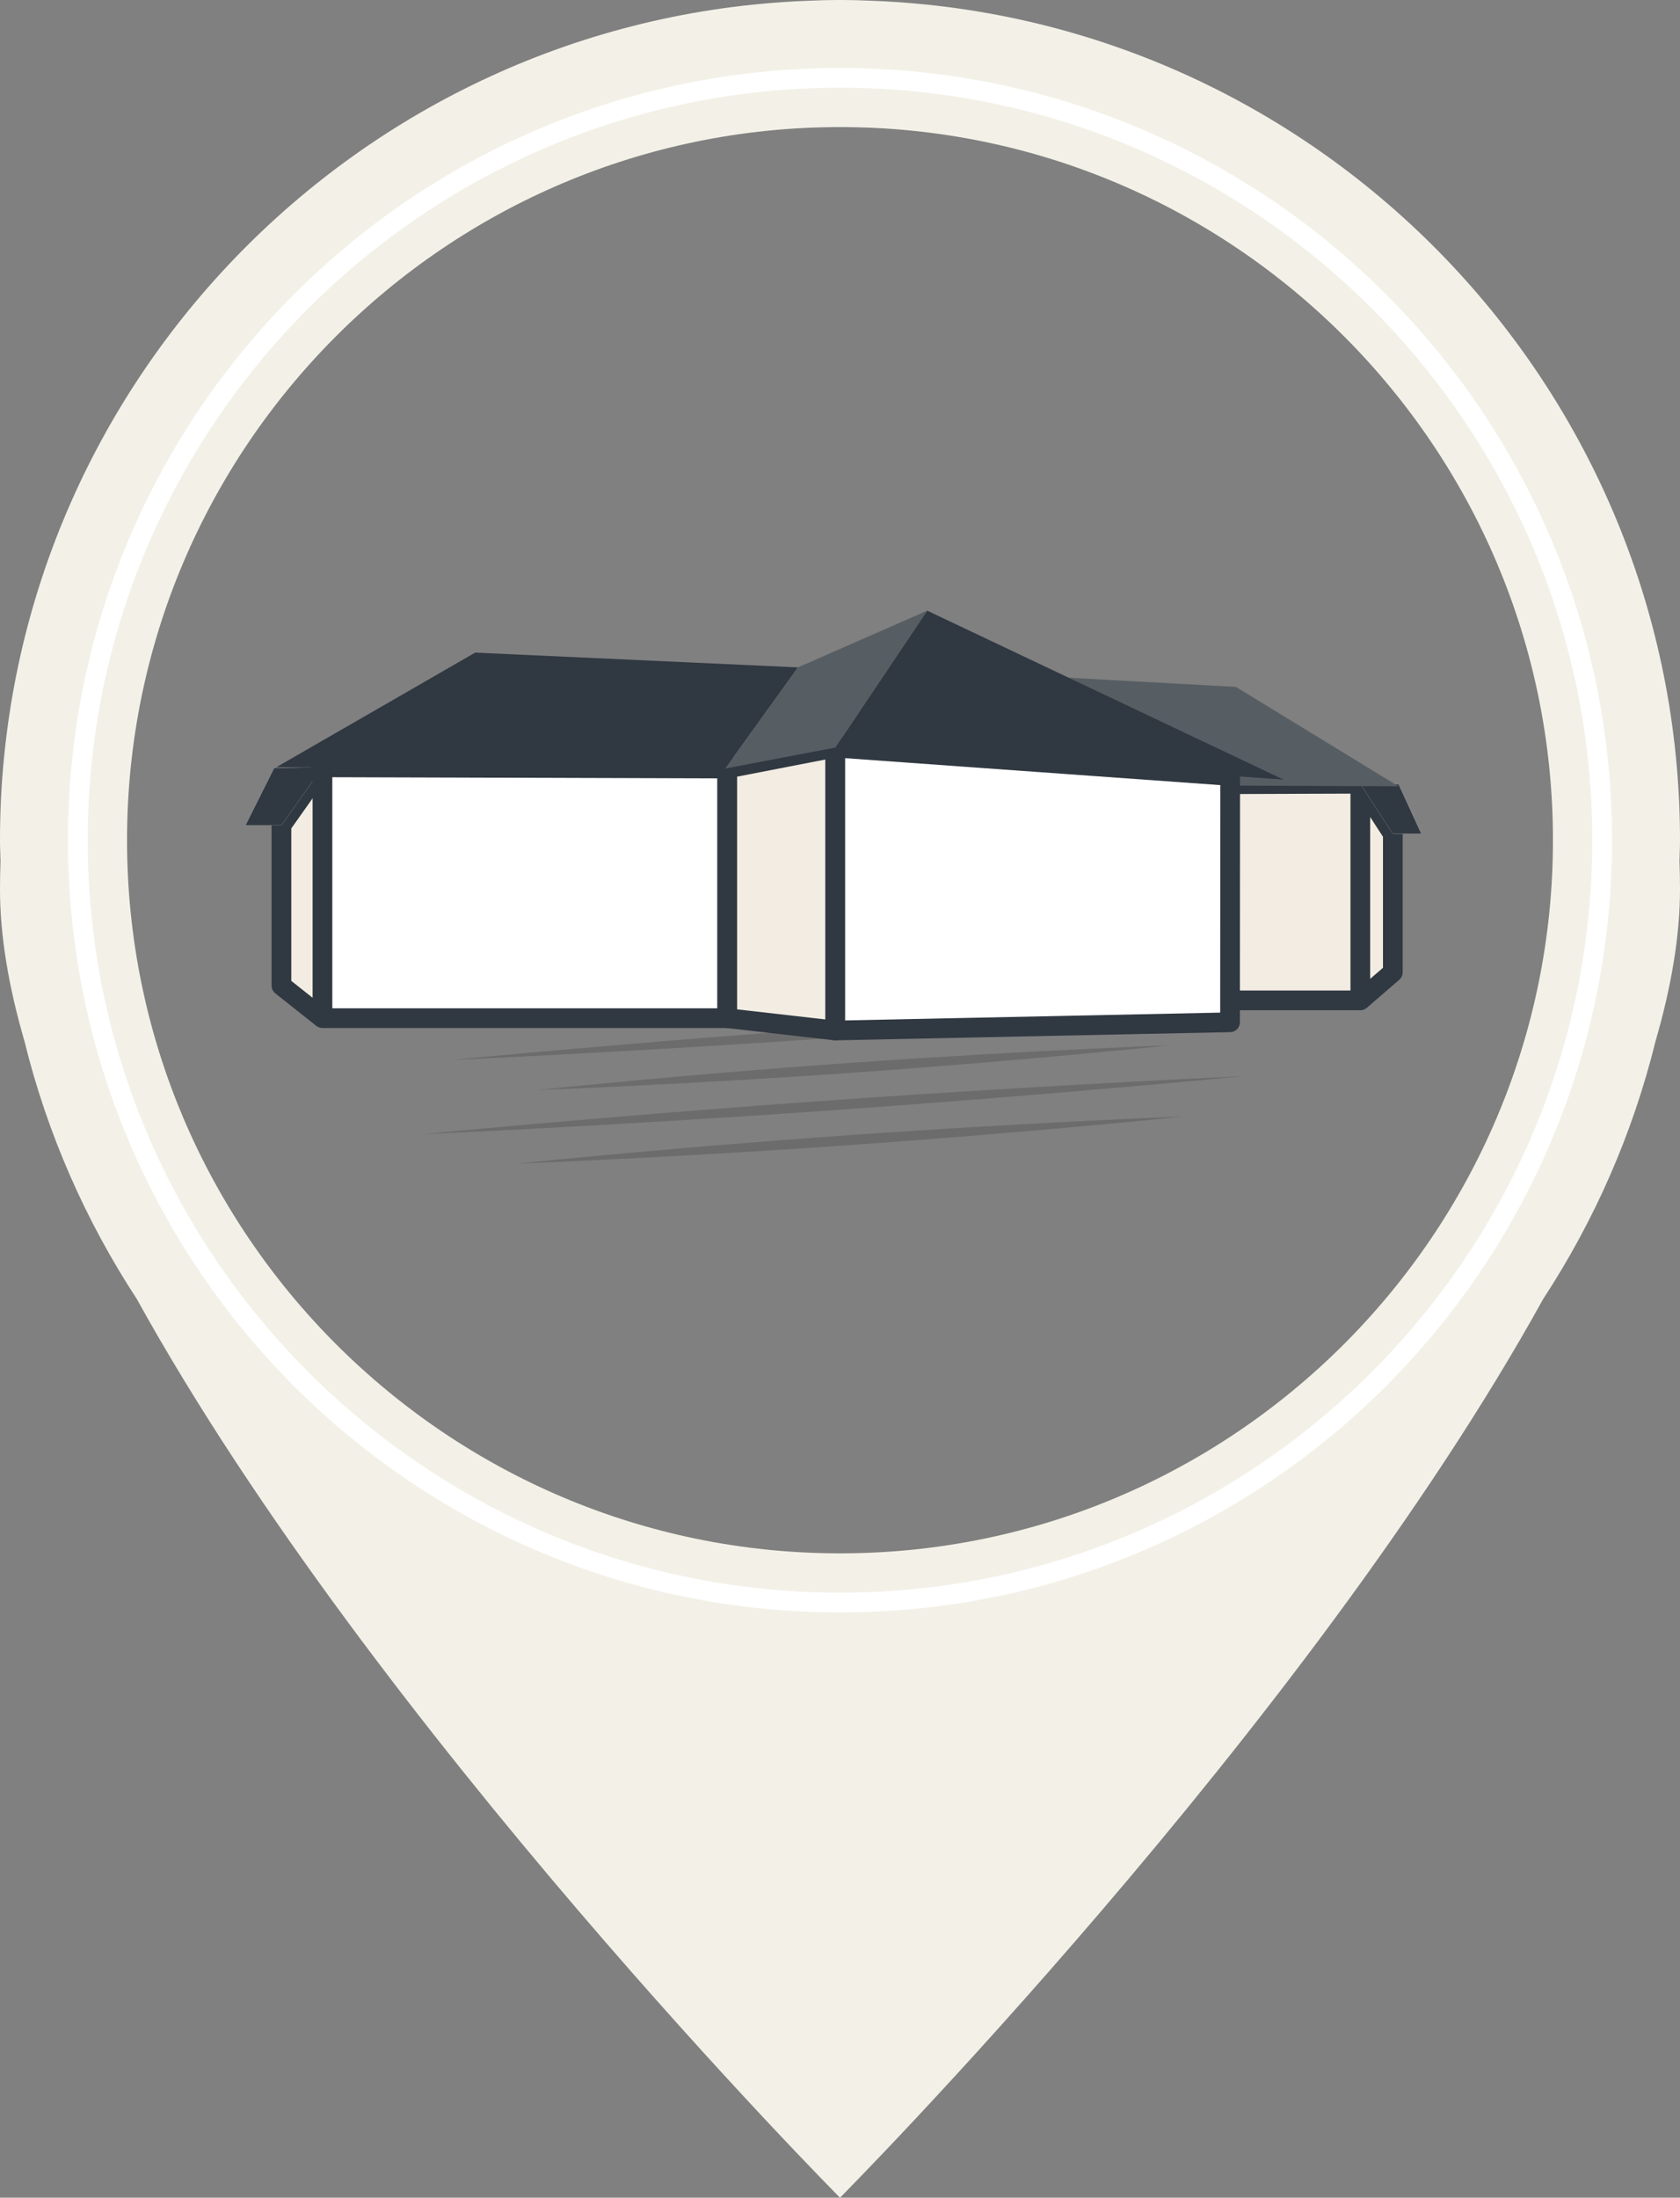 <?xml version="1.0" encoding="utf-8"?>
<!-- Generator: Adobe Illustrator 16.0.2, SVG Export Plug-In . SVG Version: 6.00 Build 0)  -->
<!DOCTYPE svg PUBLIC "-//W3C//DTD SVG 1.1//EN" "http://www.w3.org/Graphics/SVG/1.1/DTD/svg11.dtd">
<svg version="1.1" id="Layer_1" xmlns="http://www.w3.org/2000/svg" xmlns:xlink="http://www.w3.org/1999/xlink" x="0px" y="0px"
	 width="170.514px" height="223px" viewBox="0 0 170.514 223" enable-background="new 0 0 170.514 223" xml:space="preserve">
<rect x="0" y="0" width="170.514" height="223" fill="#808080" stroke="none"/>
<g>
	<path fill="#F3F1E7" d="M170.514,90.213c0-0.957-0.022-1.912-0.054-2.865c0.018-0.698,0.054-1.392,0.054-2.094
		c0-45.811-36.325-83.282-81.683-85.163C87.646,0.035,86.454,0,85.257,0s-2.389,0.035-3.574,0.091
		C36.325,1.972-0.001,39.443-0.001,85.254c0,0.702,0.037,1.396,0.054,2.094c-0.031,0.953-0.054,1.908-0.054,2.865
		c0,4.788,0.896,9.981,2.485,15.441c2.323,9.425,6.219,18.232,11.391,26.138C38.028,175.479,85.257,223,85.257,223
		s47.229-47.521,71.381-91.208c5.172-7.905,9.068-16.713,11.391-26.138C169.617,100.194,170.514,95.001,170.514,90.213z
		 M157.62,85.254c0,39.902-32.463,72.366-72.363,72.366c-39.901,0-72.363-32.464-72.363-72.366c0-39.899,32.462-72.36,72.363-72.36
		C125.157,12.894,157.62,45.354,157.62,85.254z"/>
	<path fill="#FFFFFF" d="M85.257,8.901c42.103,0,76.355,34.252,76.355,76.353c0,42.104-34.253,76.358-76.355,76.358
		S8.901,127.358,8.901,85.254C8.901,43.153,43.154,8.901,85.257,8.901 M85.257,6.901c-43.273,0-78.355,35.081-78.355,78.353
		c0,43.277,35.082,78.358,78.355,78.358s78.355-35.081,78.355-78.358C163.612,41.982,128.53,6.901,85.257,6.901L85.257,6.901z"/>
	<g opacity="0.6">
		<path opacity="0.5" fill="#414141" d="M61.621,94.581c0,0,11.757-1.339,26.344-2.37s26.479-1.362,26.479-1.362
			s-11.757,1.34-26.344,2.37C73.514,94.25,61.621,94.581,61.621,94.581z"/>
		<path opacity="0.5" fill="#414141" d="M48.903,100.016c0,0,18.584-1.822,41.594-3.449c23.011-1.626,41.731-2.439,41.731-2.439
			s-18.585,1.822-41.595,3.449C67.622,99.201,48.903,100.016,48.903,100.016z"/>
		<path opacity="0.5" fill="#414141" d="M47.386,103.783c0,0,18.584-1.822,41.596-3.448c23.01-1.624,41.73-2.438,41.73-2.438
			s-18.585,1.822-41.595,3.448C66.106,102.971,47.386,103.783,47.386,103.783z"/>
		<path opacity="0.5" fill="#414141" d="M45.868,107.553c0,0,18.586-1.822,41.596-3.448c23.011-1.626,41.732-2.439,41.732-2.439
			s-18.586,1.822-41.596,3.448C64.591,106.738,45.868,107.553,45.868,107.553z"/>
		<path opacity="0.5" fill="#414141" d="M54.519,110.605c0,0,14.299-1.521,32.02-2.772c17.723-1.252,32.156-1.764,32.156-1.764
			s-14.297,1.521-32.02,2.772C68.952,110.094,54.519,110.605,54.519,110.605z"/>
		<path opacity="0.5" fill="#414141" d="M42.835,115.094c0,0,18.586-1.823,41.596-3.45c23.01-1.626,41.732-2.44,41.732-2.44
			s-18.586,1.823-41.596,3.45C61.556,114.279,42.835,115.094,42.835,115.094z"/>
		<path opacity="0.5" fill="#414141" d="M52.491,118.071c0,0,15.079-1.574,33.764-2.894s33.899-1.885,33.899-1.885
			s-15.078,1.574-33.763,2.893C67.706,117.506,52.491,118.071,52.491,118.071z"/>
	</g>
	<g>
		<polyline fill="#F2ECE2" points="138.067,101.51 141.367,98.662 141.367,84.607 138.067,79.527 		"/>
		<path fill="#303841" d="M138.721,102.267l-1.307-1.514l2.953-2.549V84.903l-3.139-4.831l1.678-1.09l3.3,5.08
			c0.105,0.162,0.161,0.352,0.161,0.545v14.055c0,0.291-0.127,0.567-0.347,0.757L138.721,102.267z"/>
	</g>
	<g>
		<polygon fill="#F2ECE2" points="138.067,79.527 138.067,101.51 105.517,101.51 105.517,79.635 		"/>
		<path fill="#303841" d="M138.067,102.51h-32.551c-0.553,0-1-0.447-1-1V79.635c0-0.551,0.445-0.998,0.997-1l32.551-0.107
			c0.001,0,0.002,0,0.003,0c0.265,0,0.519,0.104,0.706,0.292c0.188,0.188,0.294,0.442,0.294,0.708v21.982
			C139.067,102.063,138.62,102.51,138.067,102.51z M106.517,100.51h30.551V80.53l-30.551,0.102V100.51z"/>
	</g>
	<g>
		<polygon fill="#F1F2F2" points="141.367,84.607 144.255,84.607 141.945,79.579 138.067,79.537 		"/>
		<polygon fill="#303841" points="138.067,79.537 141.367,84.607 144.255,84.607 141.945,79.579 138.067,79.537 		"/>
	</g>
	<polygon fill="#575E63" points="141.94,79.786 125.435,69.697 98.996,68.252 105.67,79.635 	"/>
	<path fill="none" stroke="#303841" stroke-width="2" stroke-linejoin="round" stroke-miterlimit="10" d="M80.697,107.345"/>
	<g>
		<polygon fill="#F2ECE2" points="84.778,75.856 84.778,104.564 73.798,103.313 73.798,77.985 		"/>
		<path fill="#303841" d="M84.778,105.564c-0.038,0-0.075-0.002-0.113-0.007l-10.98-1.252c-0.505-0.058-0.887-0.484-0.887-0.993
			V77.985c0-0.479,0.34-0.891,0.81-0.981l10.98-2.129c0.294-0.059,0.597,0.02,0.827,0.21c0.229,0.19,0.363,0.473,0.363,0.771v28.708
			c0,0.285-0.121,0.557-0.334,0.746C85.26,105.475,85.022,105.564,84.778,105.564z M74.798,102.42l8.98,1.024V77.069l-8.98,1.741
			V102.42z"/>
	</g>
	<g>
		<polyline fill="#F2ECE2" points="32.728,103.313 28.565,100.016 28.565,83.743 32.728,77.861 		"/>
		<path fill="#303841" d="M32.106,104.097l-4.162-3.297c-0.239-0.19-0.379-0.479-0.379-0.784V83.743
			c0-0.207,0.064-0.409,0.184-0.577l4.162-5.882l1.633,1.154l-3.979,5.623v15.471l3.783,2.996L32.106,104.097z"/>
	</g>
	<path fill="none" stroke="#303841" stroke-width="2" stroke-linejoin="round" stroke-miterlimit="10" d="M73.604,77.985"/>
	<g>
		<polygon fill="#F1F2F2" points="28.565,83.743 24.922,83.743 27.837,77.922 32.728,77.873 		"/>
		<polygon fill="#303841" points="32.728,77.873 27.837,77.922 24.922,83.743 28.565,83.743 32.728,77.873 		"/>
	</g>
	<polygon fill="#303841" points="94.106,61.963 130.286,79.112 84.778,75.856 	"/>
	<polygon fill="#303841" points="28.031,77.859 48.229,66.222 80.989,67.721 73.604,77.985 	"/>
	<g>
		<polygon fill="#FFFFFF" points="32.728,77.861 32.728,103.313 73.798,103.313 73.798,77.985 		"/>
		<path fill="#303841" d="M73.798,104.313h-41.07c-0.553,0-1-0.447-1-1V77.861c0-0.266,0.105-0.521,0.294-0.708
			c0.188-0.188,0.441-0.292,0.706-0.292c0.001,0,0.002,0,0.003,0l41.07,0.124c0.551,0.002,0.997,0.449,0.997,1v25.327
			C74.798,103.865,74.351,104.313,73.798,104.313z M33.728,102.313h39.07v-23.33l-39.07-0.118V102.313z"/>
	</g>
	<path fill="none" stroke="#303841" stroke-width="2" stroke-linejoin="round" stroke-miterlimit="10" d="M73.798,77.985"/>
	<g>
		<polygon fill="#FFFFFF" points="84.778,104.564 124.845,103.73 124.86,78.736 84.778,75.856 		"/>
		<path fill="#303841" d="M84.778,105.564c-0.262,0-0.513-0.103-0.7-0.285c-0.191-0.188-0.3-0.446-0.3-0.715V75.856
			c0-0.277,0.115-0.543,0.318-0.732c0.202-0.188,0.479-0.288,0.753-0.265l40.082,2.88c0.523,0.037,0.929,0.473,0.929,0.998
			l-0.016,24.994c0,0.544-0.436,0.987-0.979,0.999l-40.066,0.834C84.792,105.564,84.785,105.564,84.778,105.564z M85.778,76.931
			v26.612l38.067-0.792l0.014-23.084L85.778,76.931z"/>
	</g>
	<g>
		<polygon fill="#575E63" points="73.604,77.985 80.989,67.721 94.106,61.963 84.778,75.856 		"/>
	</g>
</g>
</svg>
